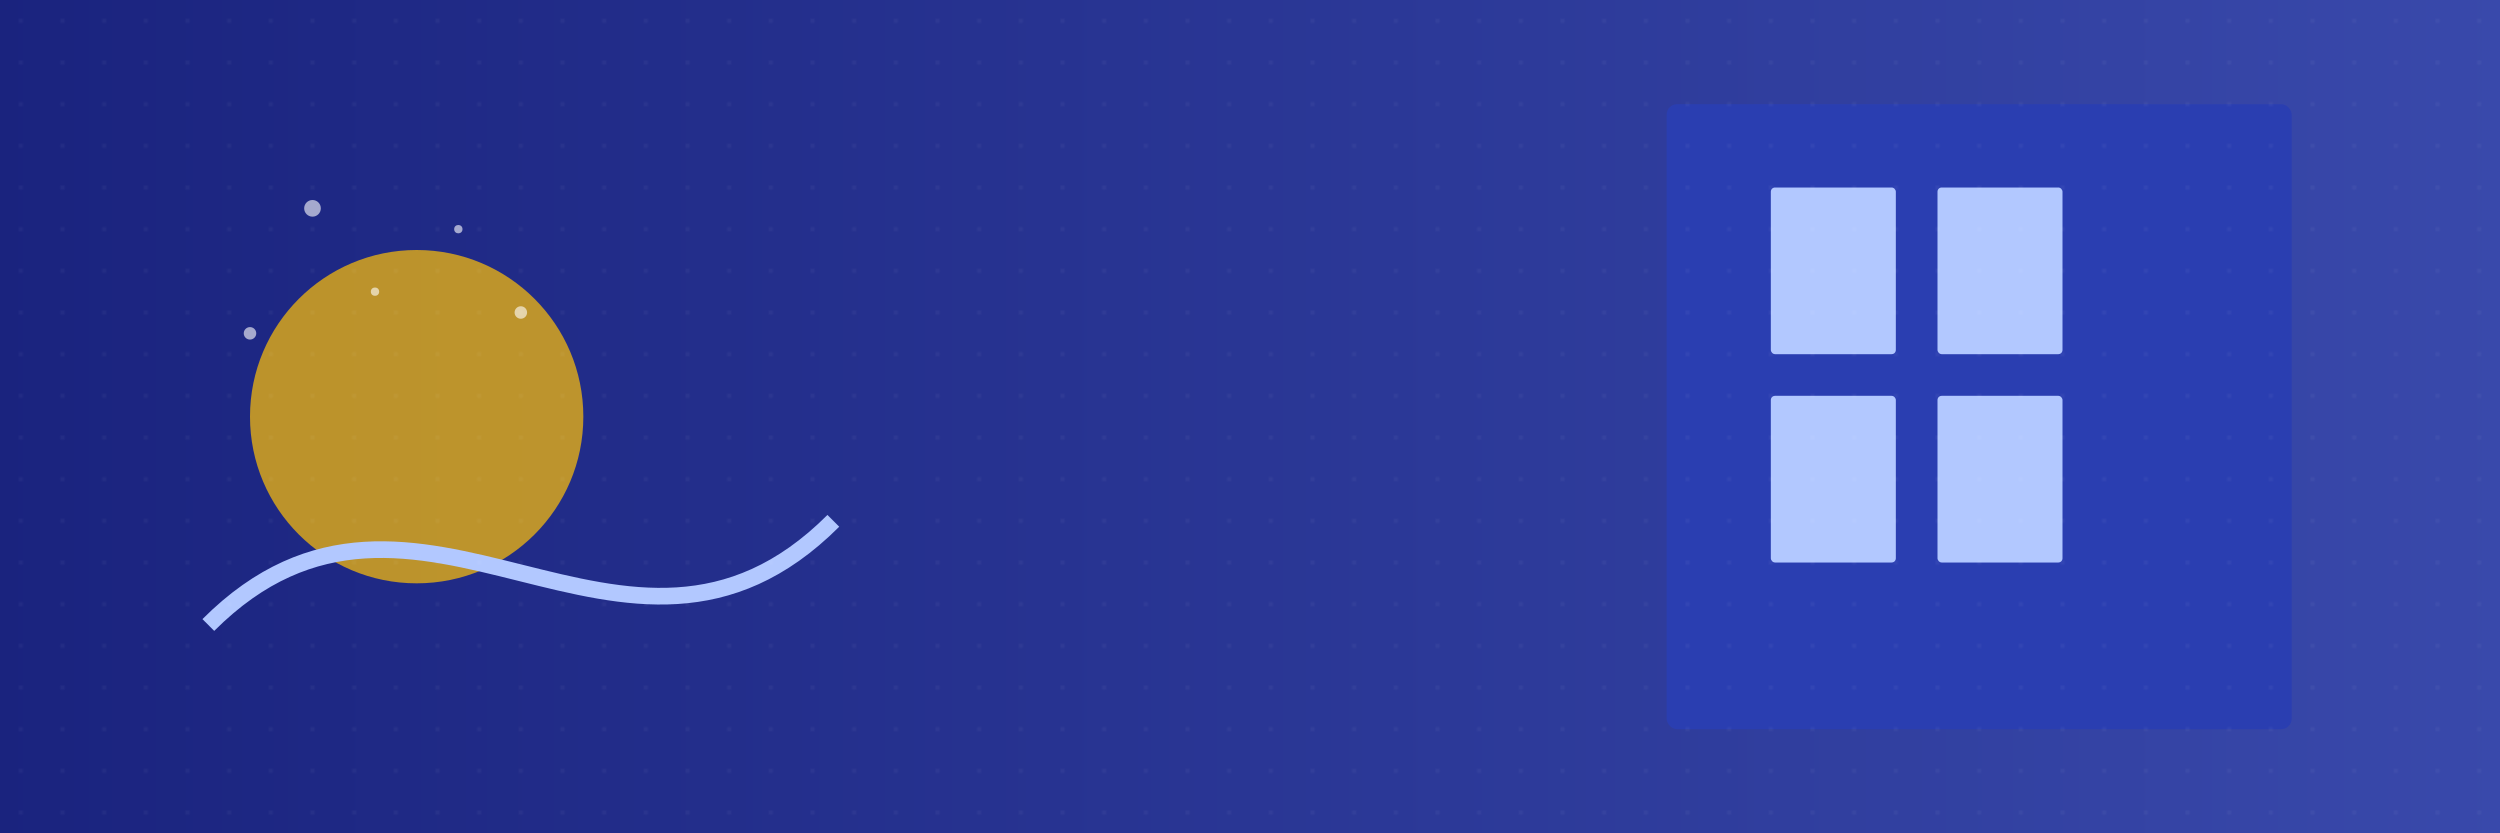 <?xml version="1.0" encoding="UTF-8" standalone="no"?>
<svg xmlns="http://www.w3.org/2000/svg" xmlns:xlink="http://www.w3.org/1999/xlink" width="1200" height="400" viewBox="0 0 1200 400">
  <defs>
    <linearGradient id="grad1" x1="0%" y1="0%" x2="100%" y2="0%">
      <stop offset="0%" style="stop-color:#1a237e;stop-opacity:1" />
      <stop offset="100%" style="stop-color:#3949ab;stop-opacity:1" />
    </linearGradient>
  </defs>
  
  <!-- Background -->
  <rect width="100%" height="100%" fill="url(#grad1)"/>
  
  <!-- Building silhouette -->
  <rect x="800" y="50" width="300" height="300" fill="#2a3eb1" rx="5" ry="5"/>
  <rect x="850" y="90" width="60" height="80" fill="#b2c8ff" rx="2" ry="2"/>
  <rect x="930" y="90" width="60" height="80" fill="#b2c8ff" rx="2" ry="2"/>
  <rect x="850" y="190" width="60" height="80" fill="#b2c8ff" rx="2" ry="2"/>
  <rect x="930" y="190" width="60" height="80" fill="#b2c8ff" rx="2" ry="2"/>
  
  <!-- Decorative elements -->
  <circle cx="200" cy="200" r="80" fill="#ffc107" opacity="0.7"/>
  <path d="M 100,300 C 200,200 300,350 400,250" stroke="#b2c8ff" stroke-width="8" fill="none"/>
  
  <!-- Decorative dots -->
  <circle cx="150" cy="100" r="4" fill="white" opacity="0.6"/>
  <circle cx="180" cy="140" r="2" fill="white" opacity="0.6"/>
  <circle cx="120" cy="160" r="3" fill="white" opacity="0.6"/>
  <circle cx="220" cy="110" r="2" fill="white" opacity="0.6"/>
  <circle cx="250" cy="150" r="3" fill="white" opacity="0.6"/>
  
  <!-- Pattern overlay -->
  <g opacity="0.05">
    <rect x="0" y="0" width="1200" height="400" fill="url(#pattern)"/>
  </g>
  
  <defs>
    <pattern id="pattern" x="0" y="0" width="20" height="20" patternUnits="userSpaceOnUse">
      <circle cx="10" cy="10" r="1" fill="white"/>
    </pattern>
  </defs>
</svg>